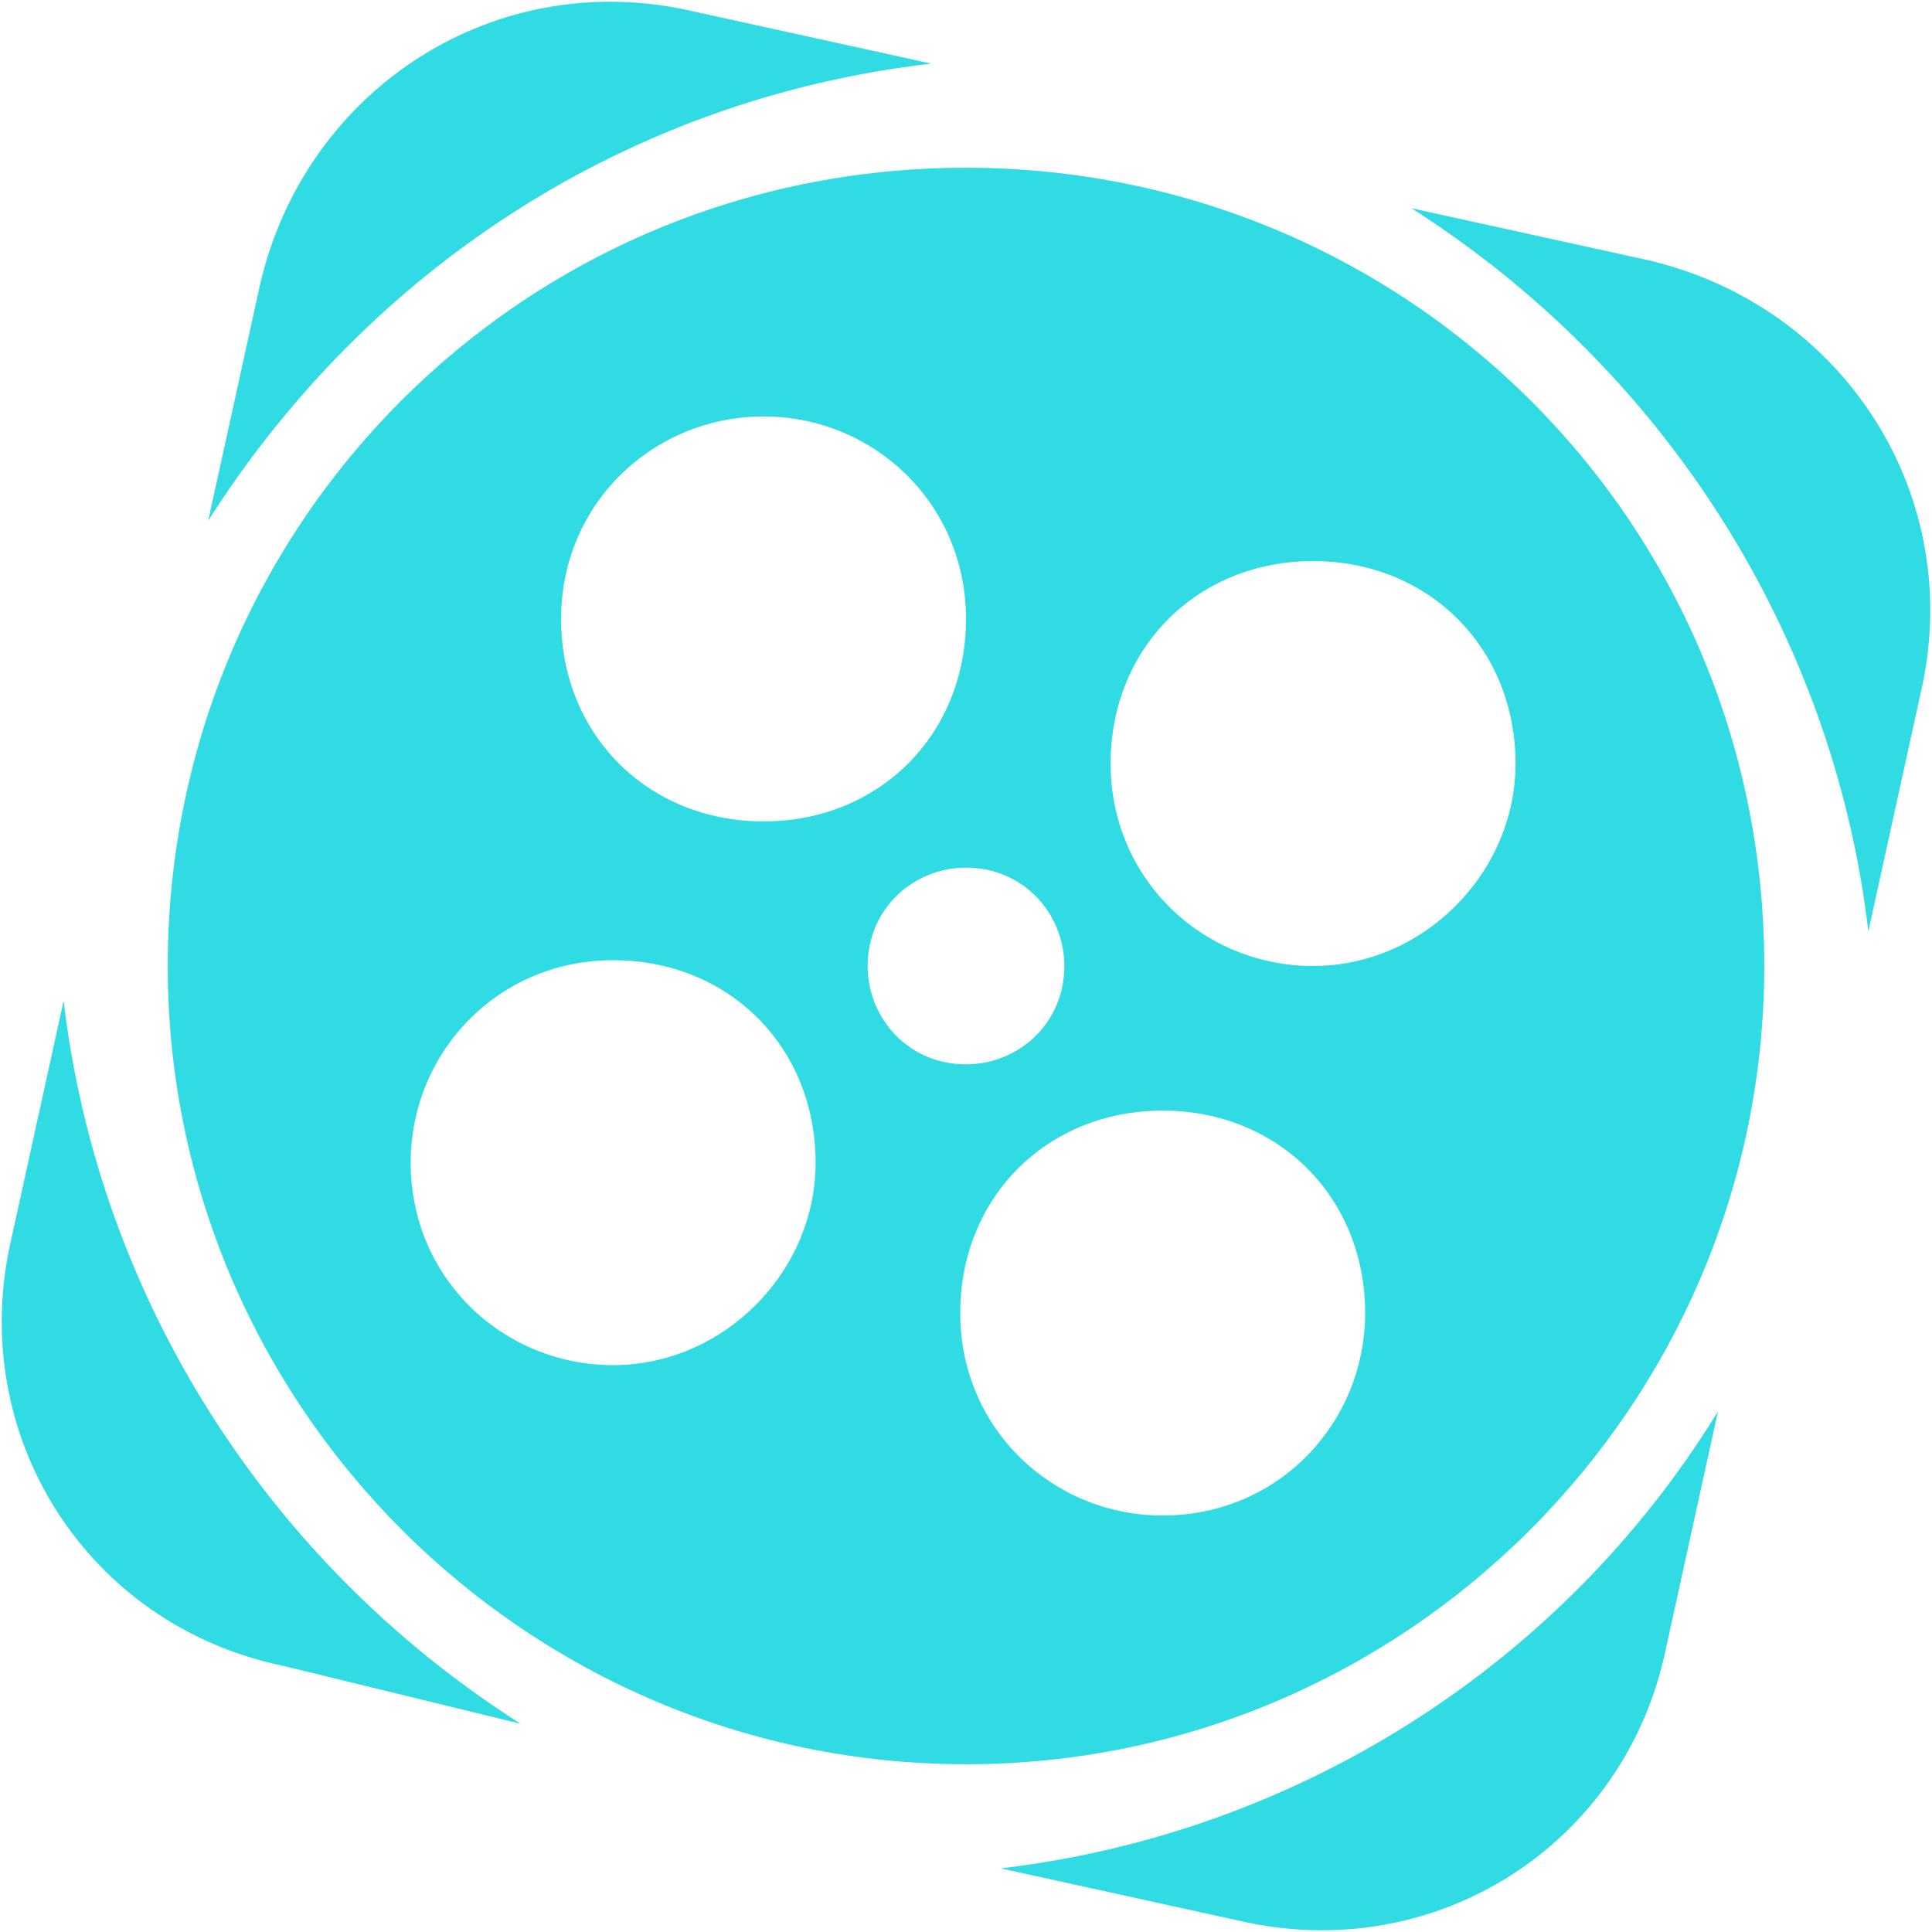 <?xml version="1.0" encoding="utf-8"?>
<!-- Generator: Adobe Illustrator 21.0.0, SVG Export Plug-In . SVG Version: 6.00 Build 0)  -->
<svg version="1.1" id="Layer_1" xmlns="http://www.w3.org/2000/svg" xmlns:xlink="http://www.w3.org/1999/xlink" x="0px" y="0px"
	 viewBox="0 0 33.4 33.4" style="enable-background:new 0 0 33.4 33.4;" xml:space="preserve">
<style type="text/css">
	.st0{fill:#31DBE3;}
</style>
<g id="aparat" transform="translate(0 0)">
	<path id="Path_5023" class="st0" d="M16.7,2.9C9,2.9,2.9,9.1,2.9,16.7c0,7.6,6.2,13.8,13.8,13.8c7.6,0,13.8-6.2,13.8-13.8
		C30.5,9,24.3,2.9,16.7,2.9C16.7,2.9,16.7,2.9,16.7,2.9z M13.2,7.2c1.9,0,3.5,1.5,3.5,3.5s-1.5,3.5-3.5,3.5s-3.5-1.5-3.5-3.5
		S11.3,7.2,13.2,7.2L13.2,7.2z M10.6,23.6c-1.9,0-3.5-1.5-3.5-3.5c0-1.9,1.5-3.5,3.5-3.5s3.5,1.5,3.5,3.5l0,0
		C14.1,22,12.5,23.6,10.6,23.6z M15,16.7c0-1,0.8-1.7,1.7-1.7c1,0,1.7,0.8,1.7,1.7c0,1-0.8,1.7-1.7,1.7C15.7,18.4,15,17.6,15,16.7
		L15,16.7z M20.1,26.2c-1.9,0-3.5-1.5-3.5-3.5s1.5-3.5,3.5-3.5s3.5,1.5,3.5,3.5c0,0,0,0,0,0C23.6,24.6,22.1,26.2,20.1,26.2
		C20.1,26.2,20.1,26.2,20.1,26.2L20.1,26.2z M22.7,16.7c-1.9,0-3.5-1.5-3.5-3.5s1.5-3.5,3.5-3.5s3.5,1.5,3.5,3.5c0,0,0,0,0,0
		C26.2,15.1,24.6,16.7,22.7,16.7L22.7,16.7z"/>
	<path id="Path_5019" class="st0" d="M16.1,1.1L12,0.2C8.6-0.6,5.3,1.5,4.5,4.9L3.6,9C6.4,4.6,10.9,1.7,16.1,1.1z"/>
	<path id="Path_5020" class="st0" d="M1.1,17.3l-0.9,4.1c-0.8,3.4,1.3,6.7,4.7,7.4L9,29.8C4.6,27,1.7,22.4,1.1,17.3z"/>
	<path id="Path_5021" class="st0" d="M28.5,4.5l-4.1-0.9c4.4,2.8,7.3,7.4,7.9,12.5l0.9-4.1C34,8.6,31.9,5.3,28.5,4.5
		C28.5,4.5,28.5,4.5,28.5,4.5z"/>
	<path id="Path_5022" class="st0" d="M17.3,32.3l4.1,0.9c3.4,0.8,6.7-1.3,7.4-4.7l0.9-4.1C27,28.8,22.4,31.7,17.3,32.3z"/>
</g>
</svg>
